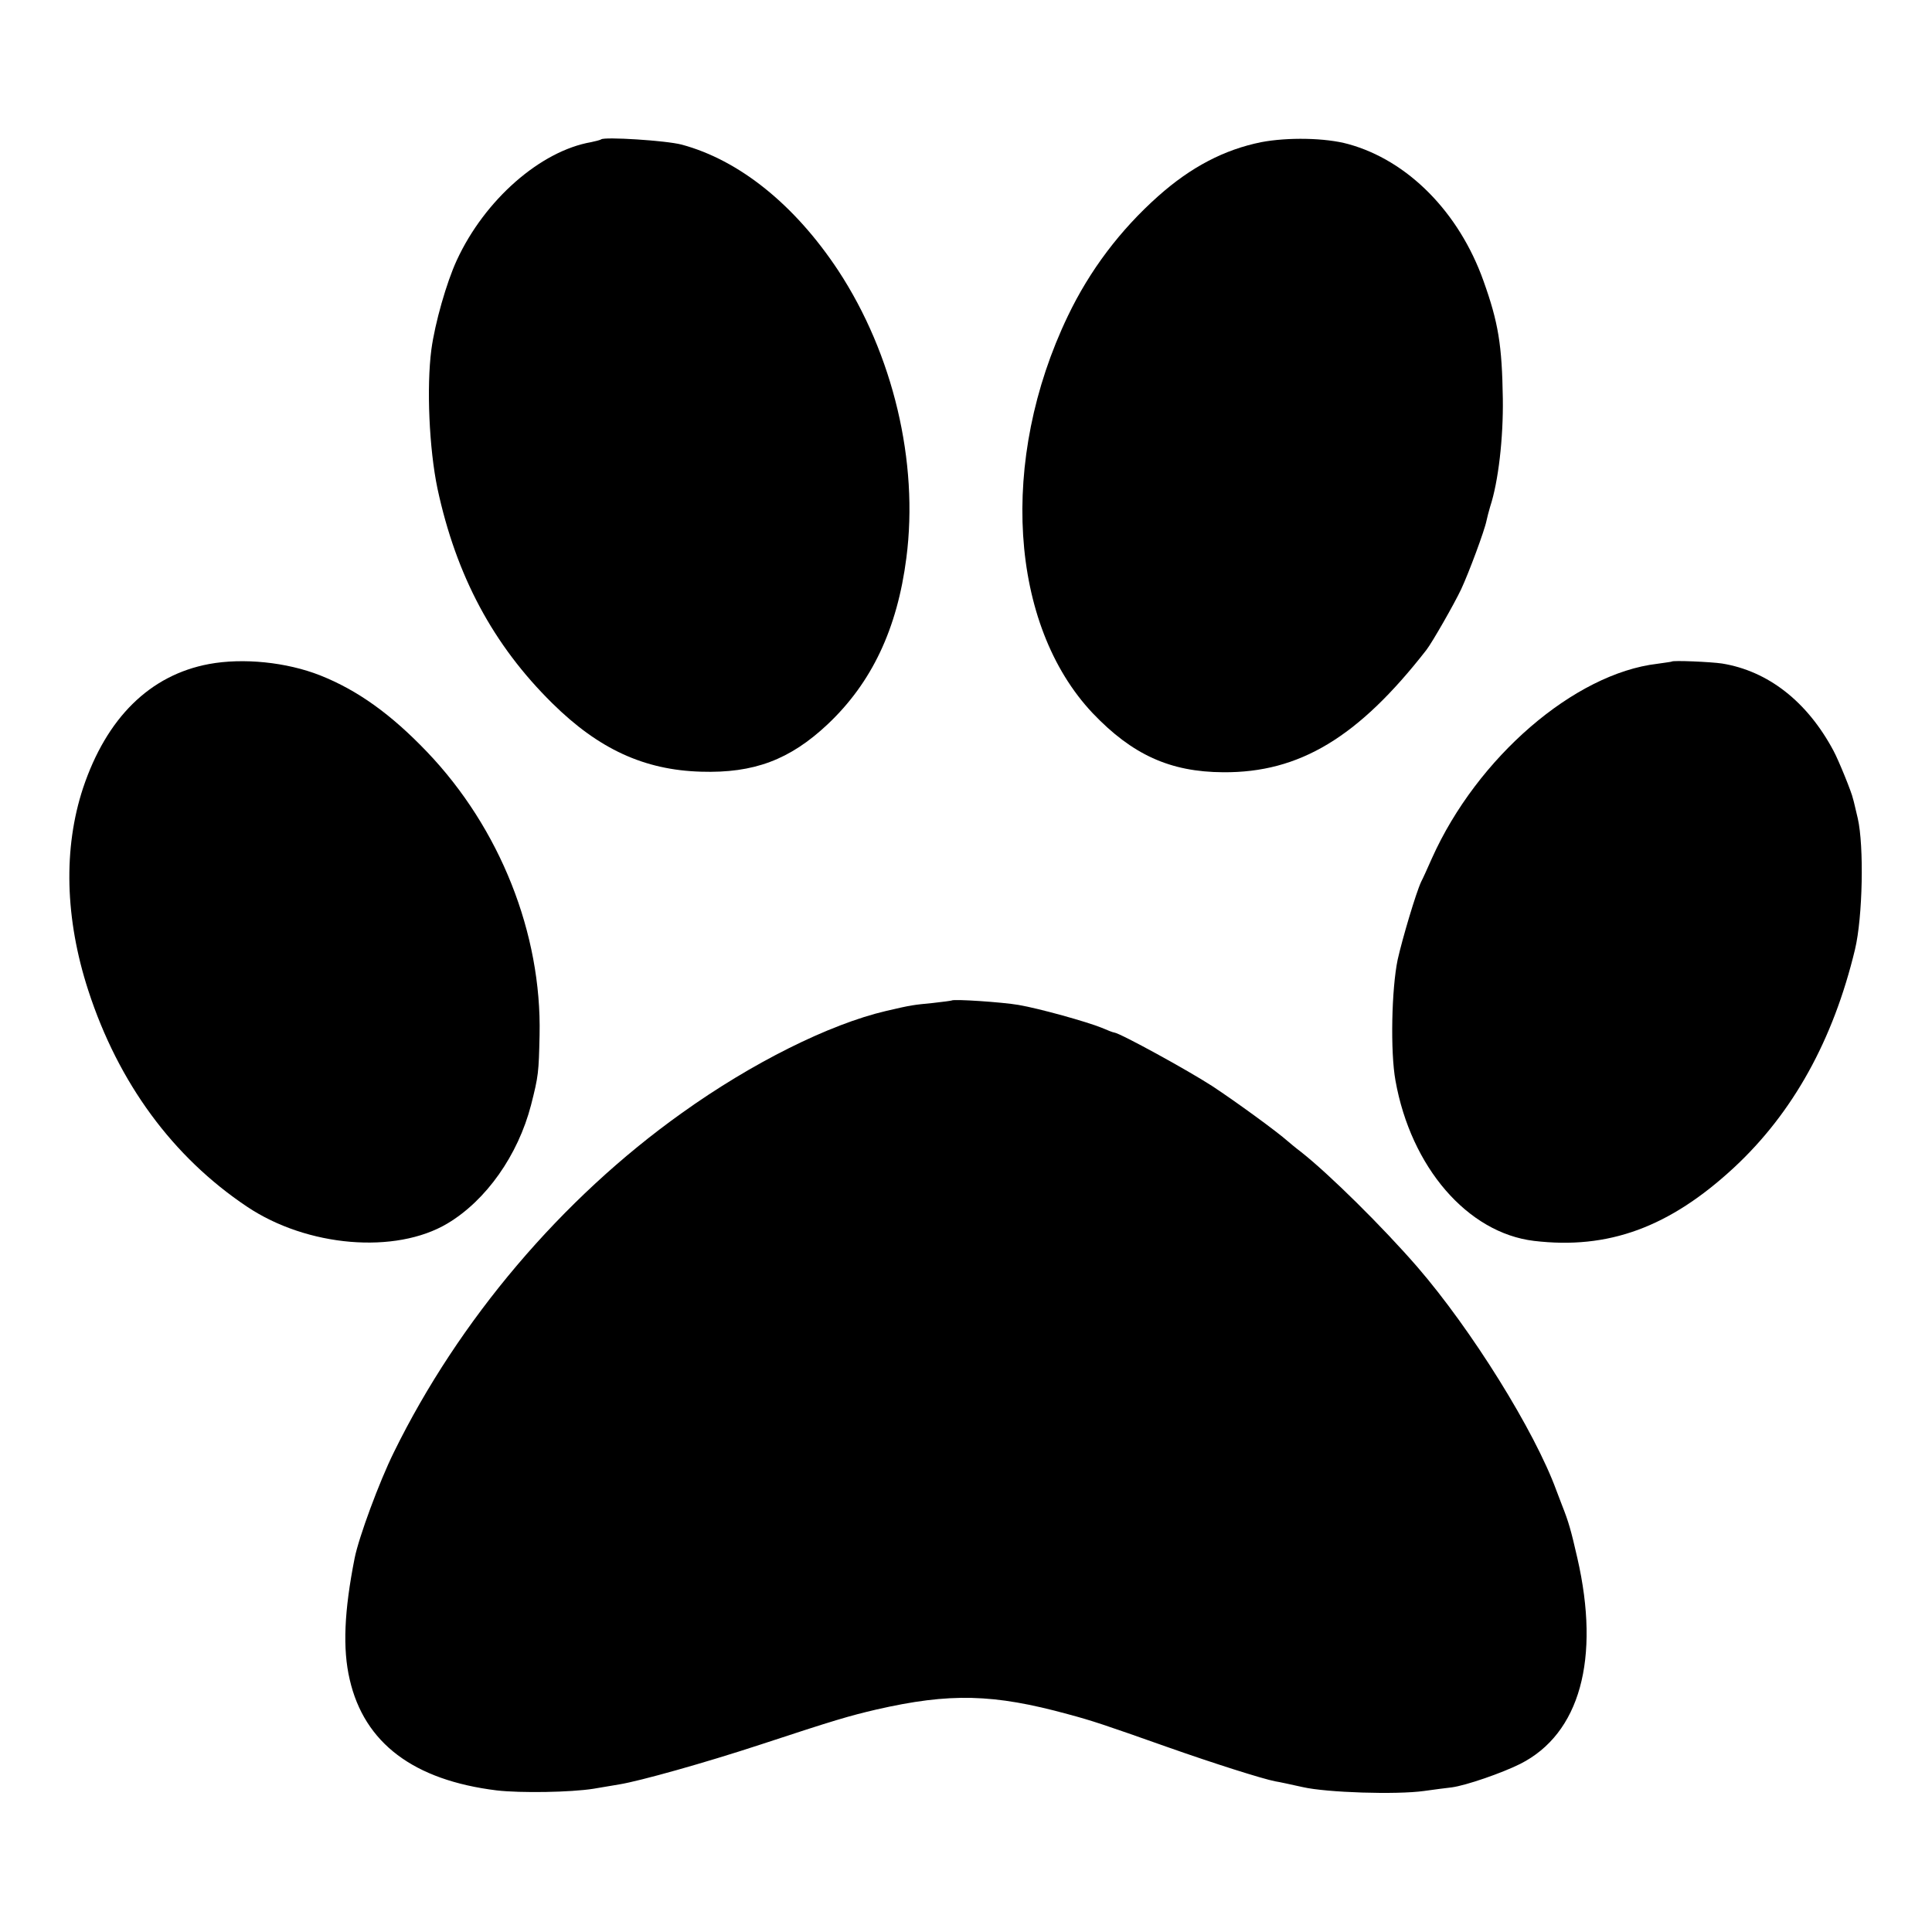 <?xml version="1.0" standalone="no"?>
<!DOCTYPE svg PUBLIC "-//W3C//DTD SVG 20010904//EN"
 "http://www.w3.org/TR/2001/REC-SVG-20010904/DTD/svg10.dtd">
<svg version="1.0" xmlns="http://www.w3.org/2000/svg"
 width="700pt" height="700pt" viewBox="0 0 700 700"
 preserveAspectRatio="xMidYMid meet">
<g transform="translate(0,700) scale(0.1,-0.1)"
fill="#000000" stroke="none">
<path d="M2178 6495 c-2 -2 -18 -6 -36 -10 -184 -32 -386 -209 -487 -428 -37
-80 -79 -227 -92 -323 -18 -137 -8 -360 22 -504 68 -317 202 -567 416 -778
168 -166 333 -242 539 -248 191 -6 322 43 459 172 159 150 252 345 285 603 45
347 -48 738 -247 1041 -158 239 -359 400 -567 456 -57 15 -281 29 -292 19z"/>
<path d="M4570 6485 c-134 -27 -255 -90 -374 -196 -138 -123 -248 -269 -327
-434 -250 -521 -212 -1119 90 -1439 143 -150 280 -213 473 -214 276 -2 489
126 736 443 21 27 101 167 126 220 28 60 85 213 92 249 2 10 8 33 13 50 30 91
48 249 46 392 -3 194 -16 275 -70 426 -89 250 -275 437 -490 496 -83 23 -220
25 -315 7z"/>
<path d="M757 4594 c-214 -40 -371 -195 -456 -449 -72 -218 -66 -473 19 -734
109 -335 306 -603 575 -783 218 -146 538 -173 726 -61 141 84 256 248 303 429
27 106 28 117 31 254 8 367 -143 749 -408 1026 -130 136 -251 223 -387 277
-122 48 -279 64 -403 41z"/>
<path d="M6057 4603 c-1 -1 -25 -4 -52 -8 -300 -35 -653 -339 -817 -705 -16
-36 -33 -74 -39 -85 -19 -41 -68 -206 -85 -282 -22 -105 -27 -333 -8 -438 56
-314 261 -552 502 -581 269 -32 491 49 725 266 213 198 359 461 438 790 28
117 33 375 10 475 -8 33 -15 65 -17 70 -4 22 -53 142 -71 175 -95 178 -237
289 -404 316 -41 6 -178 12 -182 7z"/>
<path d="M3448 3375 c-2 -1 -32 -5 -68 -9 -71 -7 -76 -7 -170 -29 -205 -48
-486 -188 -740 -370 -435 -310 -808 -750 -1043 -1229 -53 -107 -127 -308 -142
-383 -38 -192 -44 -329 -18 -440 53 -231 232 -365 533 -402 87 -10 268 -7 350
6 41 7 84 14 95 16 73 12 306 77 510 144 273 90 322 104 420 127 267 61 425
57 695 -17 86 -23 131 -38 360 -119 167 -59 344 -115 390 -124 14 -2 59 -12
100 -21 87 -20 340 -28 440 -14 36 5 81 11 100 13 52 7 182 52 248 85 216 109
291 380 207 746 -23 101 -32 132 -55 190 -4 11 -14 36 -21 55 -79 216 -307
582 -504 810 -126 145 -319 336 -422 417 -20 15 -41 33 -47 38 -38 34 -186
142 -274 200 -88 57 -332 191 -355 194 -4 0 -24 8 -45 17 -54 22 -226 70 -302
83 -58 10 -235 22 -242 16z"/>
</g>
</svg>
